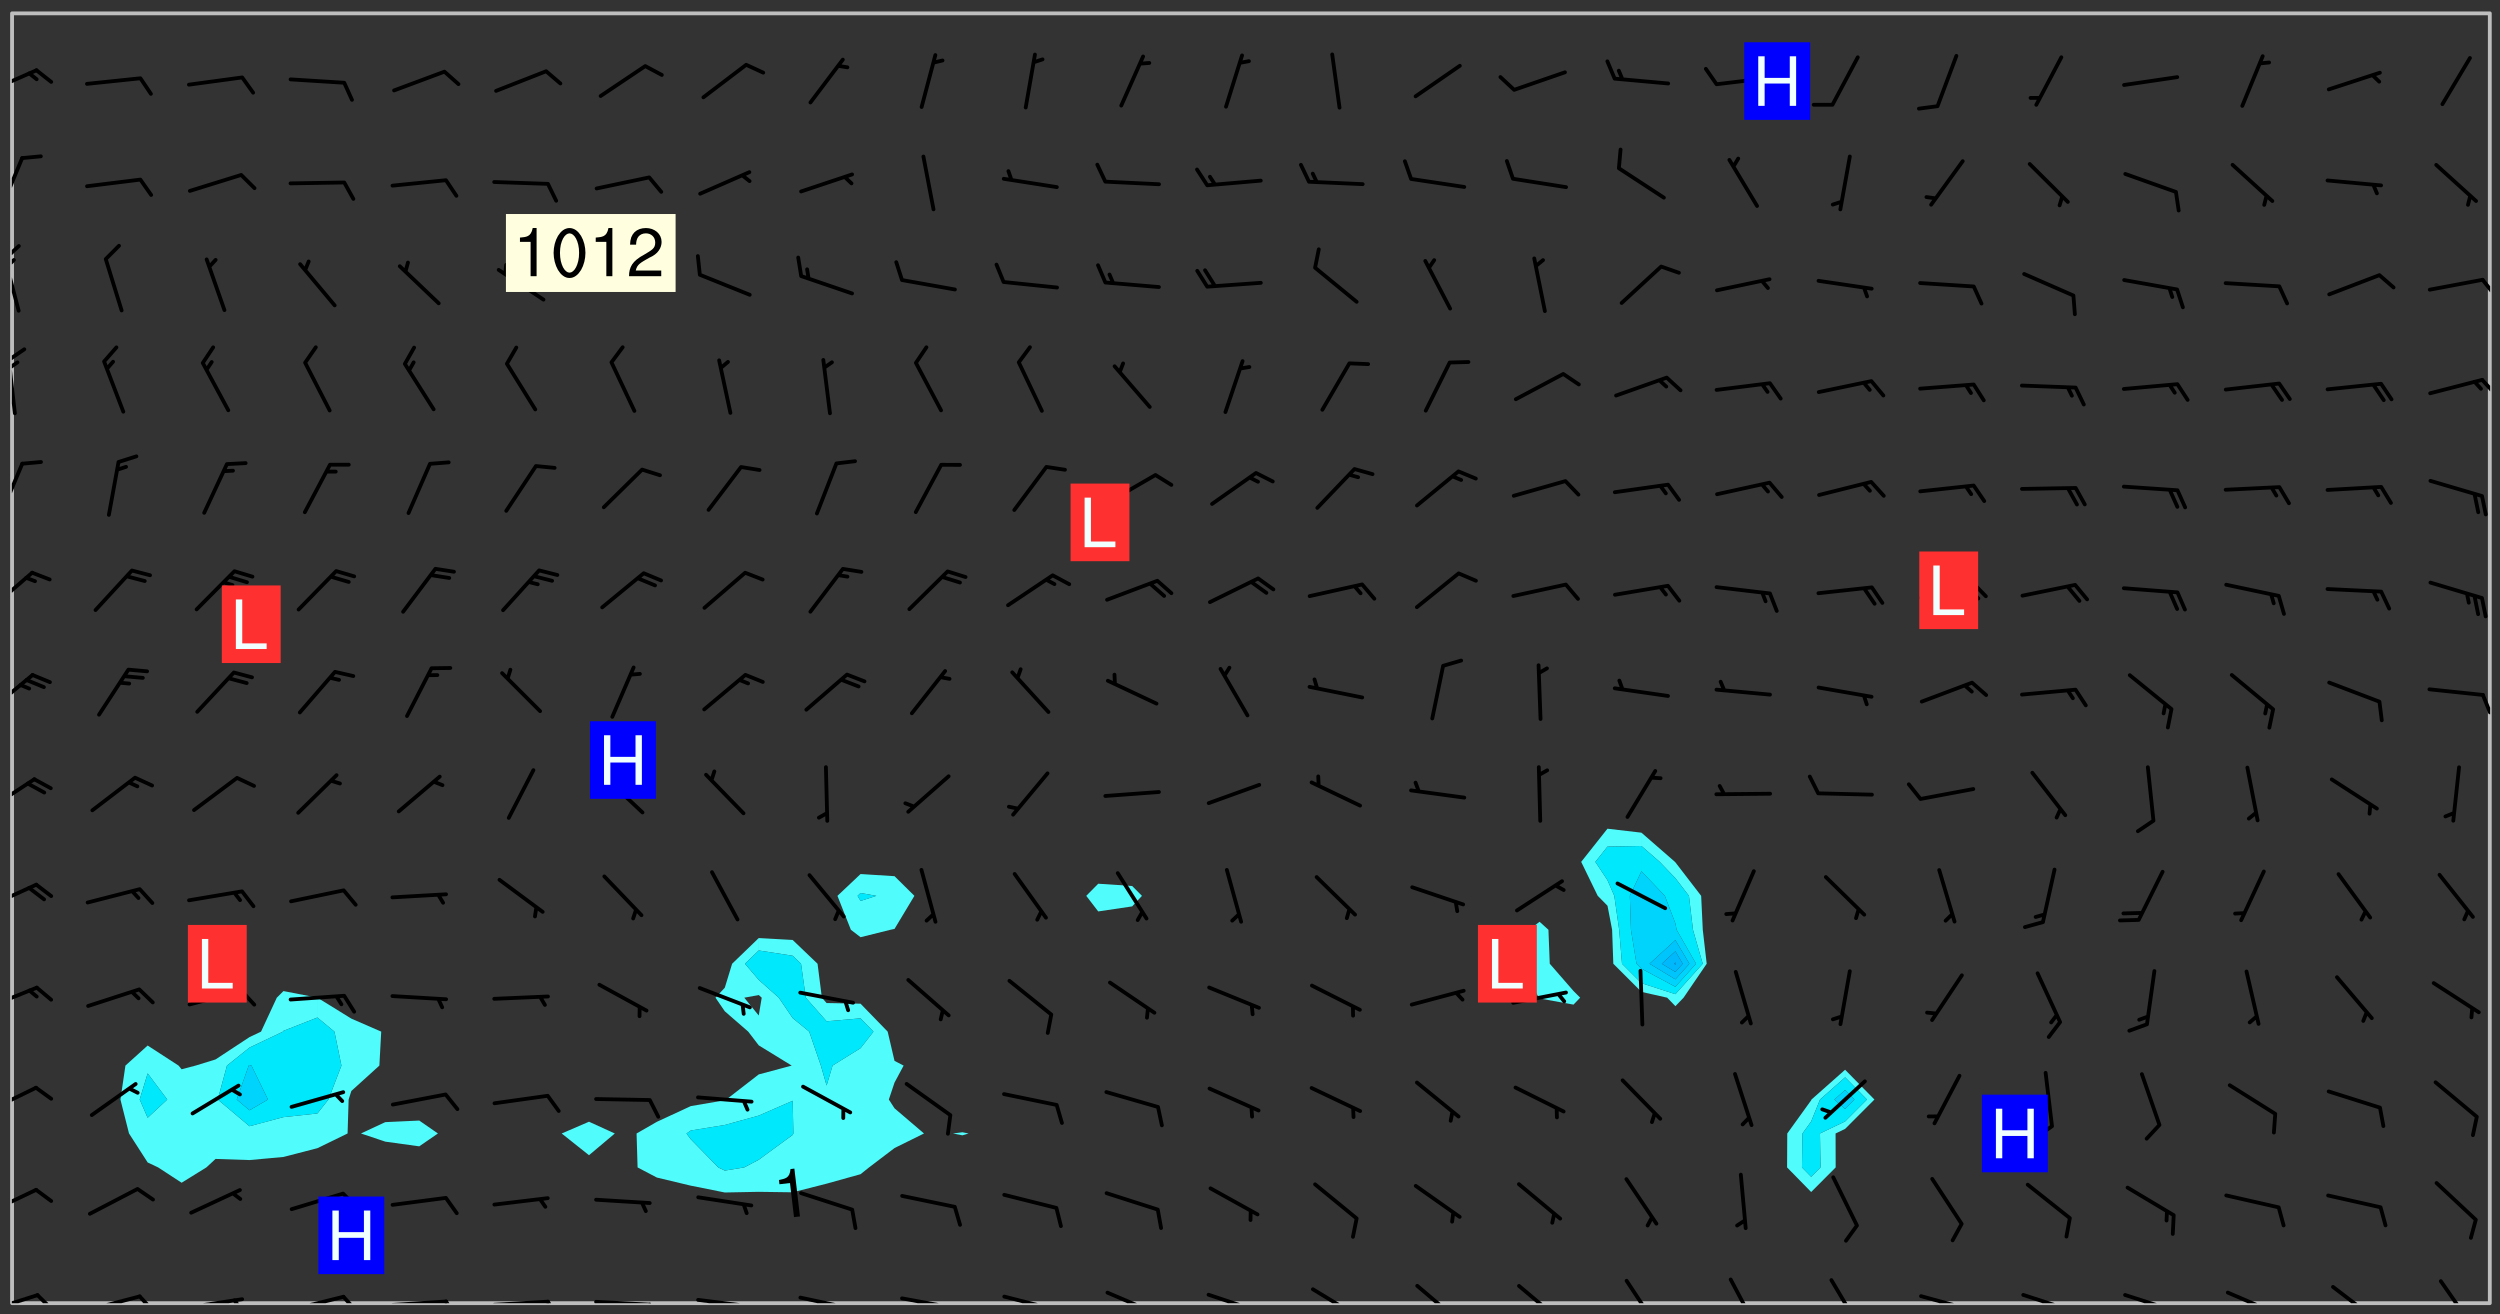 <svg xmlns="http://www.w3.org/2000/svg" role="img" xmlns:xlink="http://www.w3.org/1999/xlink" viewBox="142.45 309.95 326.84 171.84"><rect x="142.45" y="309.95" width="326.84" height="171.84" fill="#333333" stroke="none"/><defs><clipPath id="a"><path d="M144 311.672h1v168.656h-1zm0 0"/></clipPath><clipPath id="b"><path d="M144 311.672h324v168.656H144zm0 0"/></clipPath><clipPath id="c"><path d="M467 311.672h1v168.656h-1zm0 0"/></clipPath><clipPath id="d"><path d="M144 479h4v1.328h-4zm0 0"/></clipPath><clipPath id="e"><path d="M147 479h3v1.328h-3zm0 0"/></clipPath><clipPath id="f"><path d="M153 479h8v1.328h-8zm0 0"/></clipPath><clipPath id="g"><path d="M160 479h3v1.328h-3zm0 0"/></clipPath><clipPath id="h"><path d="M166 479h9v1.328h-9zm0 0"/></clipPath><clipPath id="i"><path d="M172 479h3v1.328h-3zm0 0"/></clipPath><clipPath id="j"><path d="M180 479h8v1.328h-8zm0 0"/></clipPath><clipPath id="k"><path d="M187 479h3v1.328h-3zm0 0"/></clipPath><clipPath id="l"><path d="M193 479h9v1.328h-9zm0 0"/></clipPath><clipPath id="m"><path d="M200 479h3v1.328h-3zm0 0"/></clipPath><clipPath id="n"><path d="M206 479h9v1.328h-9zm0 0"/></clipPath><clipPath id="o"><path d="M213 479h3v1.328h-3zm0 0"/></clipPath><clipPath id="p"><path d="M220 479h8v1.328h-8zm0 0"/></clipPath><clipPath id="q"><path d="M227 480h2v.328h-2zm0 0"/></clipPath><clipPath id="r"><path d="M233 479h8v1.328h-8zm0 0"/></clipPath><clipPath id="s"><path d="M240 480h2v.328h-2zm0 0"/></clipPath><clipPath id="t"><path d="M246 479h9v1.328h-9zm0 0"/></clipPath><clipPath id="u"><path d="M253 480h2v.328h-2zm0 0"/></clipPath><clipPath id="v"><path d="M260 479h8v1.328h-8zm0 0"/></clipPath><clipPath id="w"><path d="M267 480h2v.328h-2zm0 0"/></clipPath><clipPath id="x"><path d="M273 479h8v1.328h-8zm0 0"/></clipPath><clipPath id="y"><path d="M280 480h2v.328h-2zm0 0"/></clipPath><clipPath id="z"><path d="M286 478h8v2.328h-8zm0 0"/></clipPath><clipPath id="A"><path d="M300 478h8v2.328h-8zm0 0"/></clipPath><clipPath id="B"><path d="M313 478h8v2.328h-8zm0 0"/></clipPath><clipPath id="C"><path d="M327 477h7v3.328h-7zm0 0"/></clipPath><clipPath id="D"><path d="M340 477h7v3.328h-7zm0 0"/></clipPath><clipPath id="E"><path d="M354 477h6v3.328h-6zm0 0"/></clipPath><clipPath id="F"><path d="M368 476h5v4.328h-5zm0 0"/></clipPath><clipPath id="G"><path d="M381 477h5v3.328h-5zm0 0"/></clipPath><clipPath id="H"><path d="M393 479h8v1.328h-8zm0 0"/></clipPath><clipPath id="I"><path d="M406 478h8v2.328h-8zm0 0"/></clipPath><clipPath id="J"><path d="M412 480h2v.328h-2zm0 0"/></clipPath><clipPath id="K"><path d="M420 479h8v1.328h-8zm0 0"/></clipPath><clipPath id="L"><path d="M425 480h2v.328h-2zm0 0"/></clipPath><clipPath id="M"><path d="M433 478h8v2.328h-8zm0 0"/></clipPath><clipPath id="N"><path d="M447 477h7v3.328h-7zm0 0"/></clipPath><clipPath id="O"><path d="M461 477h5v3.328h-5zm0 0"/></clipPath><clipPath id="P"><path d="M144 465h4v4h-4zm0 0"/></clipPath><clipPath id="Q"><path d="M144 451h4v5h-4zm0 0"/></clipPath><clipPath id="R"><path d="M144 438h4v4h-4zm0 0"/></clipPath><clipPath id="S"><path d="M144 425h4v4h-4zm0 0"/></clipPath><clipPath id="T"><path d="M144 411h4v5h-4zm0 0"/></clipPath><clipPath id="U"><path d="M144 397h3v6h-3zm0 0"/></clipPath><clipPath id="V"><path d="M466 400h2v4h-2zm0 0"/></clipPath><clipPath id="W"><path d="M144 384h3v6h-3zm0 0"/></clipPath><clipPath id="X"><path d="M144 370h2v8h-2zm0 0"/></clipPath><clipPath id="Y"><path d="M144 356h1v9h-1zm0 0"/></clipPath><clipPath id="Z"><path d="M144 355h2v3h-2zm0 0"/></clipPath><clipPath id="aa"><path d="M144 357h1v2h-1zm0 0"/></clipPath><clipPath id="ab"><path d="M466 359h2v3h-2zm0 0"/></clipPath><clipPath id="ac"><path d="M144 343h2v8h-2zm0 0"/></clipPath><clipPath id="ad"><path d="M144 341h2v4h-2zm0 0"/></clipPath><clipPath id="ae"><path d="M144 343h1v3h-1zm0 0"/></clipPath><clipPath id="af"><path d="M466 346h2v3h-2zm0 0"/></clipPath><clipPath id="ag"><path d="M144 330h2v8h-2zm0 0"/></clipPath><clipPath id="ah"><path d="M144 318h4v5h-4zm0 0"/></clipPath><g id="ai" clip-path="url(#clip1)"><path fill="#fff" fill-opacity="0" fill-rule="evenodd" d="M0 0h1000v1000H0zm0 0"/><path fill="#d3d3d3" fill-opacity="0" fill-rule="evenodd" d="M162.152 355.867l-.234.293.059.234.117.172.176.234.293.348.113.059.117-.172.059-.234.176-.176.465-.176h.699l.234.293.289.816.059.176.176.23.352.234.699.699.172.176.234.348.234.41.289.582.41.465.23.234.234.176.117.23.176.293.172 1.164v.234l.059.289.059.117.117.117.348.41.117.172.176.176.176.234.117.172.172.352.059.234.234.406.234-.059-.176.176-.059.93h-.582l-.234-.113-.348.113-.117.117-.059.293-.059.176-.117.172-.465.293-.059.234-.059.113v.645l.059.172v.41l.059.059v.406l.059.406.117.176.059.059.23.641-.059.293v.699l-.059.582v.234l-.059.23-.055.352v1.922l.055.117h.426l-.367.117-.023.352.891 1.168 1.742.539 1.34.359v.539l.09.809.535.715 1.52.27.891-.086.09 1.164.535.18 1.16-.18 2.055-.984 1.16-.363 1.879-.176 1.695-.18-.18.719-1.516.086-1.25.09-.805.27-1.074.809.27.719.535.898-.18.625-.266.809.266 1.078.625.898.805.18 1.25-.18-.266.723.098.504.055.293v.172l.059.293v.406l.176.117.352.117h.406l.293-.176.113-.117.059-.117.117-.23.059-.176.352-.465.23-.176.176-.059.176.059.059.176.117.988.055.469.059.172.117.234.176.059.816.059h.289l.117.234.059.406.059.352v1.105l.117.293.117.348.289.699.176.352.582.754.352.176.172.059.469.234.641.465.348.234.293.176.293.055.23.062.816.348.293.176.113.172.352.352.117.176.523.641v.289l.059.352v.348l.059.352.059.289.117.059.172.059h.176l.582.234.176.117.176.289.176.234.113.234.293.23.117.117v.41l.059.055.289.234.234.117.059.117.117.172.059.117.23.234.059.176.234.059.117.059-.117.113-.059.117v.117l-.117.293-.117.289v.582l.176.117.117.059.059.117.117.117.113.059.176.348.059.352.059.406v.176l-.059.176-.117.699v.172l.117.176.293.293h.406l.176.117.117.172.117.293v.234h-.527l-.23-.234h-.234l-.176.059-.059.699.059.348.117.176.176.41.117.23.289.469.176.055h.523l.234.059.758.641.059.293v.234l.059.059.23.348v.352l-.117.172v.293l.293.289.293.176.172.059.293.176.293.117.582.406.289.234.293.176.219.16.016.012.23.176.641.523.176.234.117.176.176.176.113.172v.641l.117.176.469.117.582.117.234.059.23.113.293.117.113.059.586.352.289.172.176.062.176.055.176.059.699.352.289.176.234.055.289.176.234.117.641.406.293.117.172.059.234.059.41.059.23.059.234.117.059.172-.41.176.469.059.059.293.113.234.176.055.234.059.176.059.406.117.641.234.117.172.059.234v.176l-.059.117-.059.406.234.234.117.059.348.117.641.23.176.117.289.117.176.176.234.465.582 1.105.176.176.348.176.176.117.352.117 1.047.523.234.059.465.113.293.059.465.176.758.582.234.234.348.465.176.176.289.234.816.699.293.176.289.289.293.176.293.289.695.641.176.176.293.234.289.234.469.289.641.582.348.234.234.293.348.348.352.465.934.992.348.406.117.176.234.059.113.117.645.176.23.113.234.059.293.176.23.117.934.699.406.406.234.176.406.176.234.117.816.348.348.234.234.117.293.289.23.117.758.352.352.172.23.059.293.117.234.059.871.176h.816l.469.23.172.059.875.699.465.117.293.059.176.059.23.059.469.059.348.059.352.059.406.059h.293l.172.059v.23l.176.176h.293l.348.059.352.059.699.117h.641l.465-.234.293-.176.172-.117.41-.172.289-.176.934-.465.469-.293.523-.293.465-.172.465-.176 1.051-.465.289-.117.41-.117.289-.117.527-.176 1.516-.699.582-.348.289-.059.293-.059.348-.117.875-.23.352-.117h.113l.234-.059.875-.234.234-.059h.812l.352-.059.816-.117.172-.059.352-.055.293-.059.23-.059.816-.176.176-.059h.348l.234-.059.465-.117.758-.172.234-.059h.348l.41-.117.289-.059 1.285-.059h.289l.41-.059.23-.059h.176l.875-.117h.406l.41-.117h.348l.352-.113.871-.059h1.75l1.047.289.41.117.289.117.352.117.289.117 1.051.172.289.059h.293l.293.059.172.059.41.059.172.059.117.059h.117l.117.059.352.059h.113l.41.066 1.922.395 1.926.395 1.52.449 1.695.719 2.145.805 1.605-.719 1.43-.805 1.16-1.078 1.25-.449 3.035-.719 1.875-.359 2.145-1.348 2.234-1.254 2.5-1.258 1.695-.449 1.785-.18 1.16-.27.625.539 1.34-.27.715-.988.984-1.344.445-.18.805-.359 1.875-.539 1.785-.449 1.25-.27 1.16-.09 1.699-.09 1.961-.27 1.25-.09h.539l.625-.09h.891l2.145-.18 2.41-.18 2.59-.09 1.695.18 1.609.09 1.43.359 1.16.719 1.875.988 1.16 1.527.266.715.629.09.355.898.535.539.535 1.527 1.074.359h.535l-.805.535.09 1.707.715 2.695.891.805.895.988.715 1.258 1.785.539 1.52-.18.355 1.344 1.609-.805.98-.539.27.27.316-.215.219-.145.801.449.449-.359h.355l.535-.27.539-.719.535-.27.625-.988 1.16.449.84.371 1.395.617 1.695-.18h1.605l1.785.09.18-1.707.535-1.344.805.27.492.848.402.406-.09.539v.359l.715.449.711-.27h1.43l.359.988.445 1.258.715 1.344 1.25.629 1.695.629.715-.18.18-.539.98-.09.449.359.086 1.258-.266.629-.535.18v.539l.715.984.266.539.984.988.801 1.078-.266.359-.09.898-.625 2.332-.355 2.066-.09 1.793-.18.719-.09.539v1.438l-.98 1.883-.359 1.707-.535.898-.805 1.168-.266.539 2.055 1.254.086.359-.355.539-.09-.18v.809l.09 1.438-.445.715-1.074.094-.266.715.535.898.805.719 1.16.809 1.34.27.445.359-.355.449-1.789-.09-1.25-.449-.715-.719-.625-.09-.176 3.59-.188 1.309h89.359V311.703h-55.27v49.082l.762.125 3.289.543 2.023 2.836v2.754l2.352.332 2.348.332h4.051l-1.379 4.16-2.023.707-2.023.703-.543.344-2.594 1.617-.188.117-2.023-2.078-.73-2.742-2.672-2.078-1.375-3.5-.066-.082-1.957-2.672 2.75-1.418v-49.082H294.422v91.414l.117.031.133.012.074.074.105.047.09.059.086.059.09.059.297.297.059.09.031.117.027.117.016.137-.031.117-.059.09-.059.086-.043.105-.047.102-.027.121v.145l.176.27.148.148.074.086.074.074.043.105.062.09.059.086.043.105.059.09.047.102.043.105.059.086.117.18.074.074.062.086.059.09.043.105.059.09.059.086.062.09.059.09.043.102.117.18.074.074.059.086.074.074.09.059.105.047h.148l.133-.016.133.016.102-.047.074-.074.047-.102-.016-.133v-.148l-.047-.105-.027-.117-.047-.102-.027-.121-.043-.102-.062-.09-.043-.102-.043-.105-.031-.117-.016-.133-.012-.137.086-.059.059-.086.121-.031.043.105.016.133v.117l.059.102.059.09.09.059.148.148.059.09.043.105-.012.102.086.059.105.047.086.059.09.059.074.074-.117.027-.105.047-.086.059-.074.074-.059.09-.062.086-.027.121-.047.102-.043.105-.031.117-.012.133-.016.133v.148l.027.117.047.105.043.102.059.09.074.074.09.059.074.074.09.059.059.09.043.105.047.102.117.031.133.016h.148l.117-.031.105.043.043.105.047.102.027.121L299.5 410l.027.117.031.121.027.117.105.043.102.047.133-.016.148.148.062.086.074.074.07.074.09.062.105.043.102.043.117.031.137.016.117-.031.074-.074.027-.117-.012-.133-.031-.121-.027-.117.043-.105h.117l.09.062.117.027h.148l.133.016h.148l.133.016.133-.016h.148l.133-.016.133-.012.137.012.117-.027.133-.016.191-.059-.059.176-.016.133-.027.121-.016.133-.059.086-.133.016-.105.047-.105.043-.117.031-.117.027-.266.031h-.148l-.133.016-.074.074.059.086.148.148.117.18.074.07.09.062.09.059.086.059.09.059.102.043.105.062.105.043.086.059.105.047.102.043.18.117.059.09-.043.102-.047.105.016.133.223.223.059.09.043.102.031.121.043.102.016.133.031.117.012.137.031.117.148.148.102.043.105.043.117.031.133.016.137.016h.117l.117-.031.09-.059.043-.105.047-.102.043-.105.031-.117.012-.133v-.148l-.012-.133-.016-.133-.031-.117-.043-.105-.047-.105-.043-.102-.043-.105-.016-.133.016-.133.027-.117.031-.117.027-.121.047-.102.09-.059.086-.062.074-.074.09-.059.223-.223.059-.086.074-.074.117-.18.059-.086v-.148l-.074-.074-.102-.047-.105-.043-.102-.043-.059-.09-.047-.105-.027-.117.09-.059.117-.031.102-.043.18-.117.148-.148.012-.133-.012-.105-.09-.059-.133.016h-.148l-.133.016-.133-.016-.121-.031-.086-.059-.074-.074-.059-.09-.062-.086-.117-.18-.059-.086.031-.121.086-.059.121-.031.059-.086v-.121l-.031-.117-.059-.09-.059-.086-.047-.105-.027-.117-.016-.133.059-.09.074-.074.09-.059.117-.18.074-.074.059-.086.148-.148.121-.031.133-.016.133.016.074.074.043.105.016.133-.031.117-.117.031-.133.012-.148.148-.043.105-.047.102-.027.121-.031.117v.148l.031.117.043.105.059.09.074.07.074.074.117.031.121.027.117-.027.133-.016h.117l.09.059.074.074.047.105.059.086.102.047.133.016.105.043.086.059-.012.105-.074.074-.18.117-.059.09-.09.059-.07.074-.074.074-.062.09-.027.117-.016.133.016.133-.016.133v.148l.016.133.027.117.031.121.074.074.09.059.086.059.09.059.117.031v.086l-.102.047-.09.059-.266.031-.117.027h-.148l-.105.043-.102.047-.059.09-.062.234-.012.133-.031.121-.016.133v.293l-.012.133.012.137.016.133.133.016.133.012.121.031.086.059.074.074.047.105.043.102.016.133v.445l-.016.133v.445l.031.266.027.117.016.133.031.117.086.211.031.266v.148l-.031.117-.027.117-.031.121-.027.117-.031.117-.031.121-.012.133-.016.133.09.059.117-.031.102.016.047.105-.031.266v.441l-.043.105-.047.105-.043.102-.043.105-.059.086-.031.121-.043.117-.031.117-.016.133.016.133.059.09.105.047.086.059.059.086-.012.137-.031.117-.043.102v.445l-.016.133v.148l-.031.117-.043.105-.027.117-.047.105-.043.102-.031.121-.027.117-.031.133-.031.117-.027.117-.043.105-.031.117-.031.121-.012.133-.016.133v.297l.027.117v.148l.047.398.027.117.059.09.121.031h.148l.133-.016.059.09v.117l-.059.09-.09.059-.102.043-.105.047-.09.059-.086.059-.137.016-.117-.031-.133-.016-.102.047-.062.086-.012.137-.016.133-.031.117-.027.117-.016.133-.031.121v.297l.016.133.031.117v.148l.012.133v.148l-.027.117-.047.102-.027.121-.031.117-.059.09-.074.074-.102.043-.105.047-.117.027-.121.031-.102-.047.059-.086.105-.047.027-.117.031-.117.027-.121.031-.117v-.148l.016-.133-.031-.117-.043-.105-.105.016-.074.074-.102.043-.09.062-.074.074-.043.102-.016.133-.031.117L304.25 426l-.031.117-.027.117-.031.121-.027.117-.031.117-.043.105-.09.059h-.09l-.117-.031-.031-.086.016-.137-.031-.117v-.148l-.012-.133v-.148l-.062-.234-.027-.121-.043-.102-.047-.105-.059-.086-.059-.09-.043-.105-.062-.086-.148-.148-.07-.074-.105-.047-.105-.043-.102-.043-.297-.297-.09-.074-.086-.059-.105-.043-.09-.062-.086-.059-.105-.043-.09-.059-.086-.062-.074-.07-.105-.047-.086-.059-.105-.043-.09-.062-.102-.043-.105-.043-.086-.059-.105-.047-.105-.043-.102-.047-.09-.059-.102-.043-.105-.043-.09-.062-.117-.027-.133-.016-.133.016H299.75l-.133.016-.117-.031-.09-.059-.074-.074-.09-.059-.102-.047h-.148l-.121-.027-.102-.043-.074-.074-.117-.18-.09-.059-.102-.043-.09-.062-.105-.043-.09-.059-.086-.059-.105-.047-.059-.086-.059-.09-.043-.105-.047-.102-.074-.074-.086-.059-.074-.074-.09-.059-.223-.223-.043-.105-.031-.266.105-.043h.145l.105.043.074.074.09.059.086.059.105.047.09.059.148.148.07.074.148.148.062.086.074.074.086.059.074.074.09.062.09.059.086.059.27.176.102.047.105.043.102.043.047-.074.059-.086.074-.074.07-.074.105.043.074.074.059.09.043.102.047.105.043.105.121.027.117-.027.074-.09.043-.105.059-.09.074-.074.105-.043.117-.027.133.012.09.059.148.148.059.09.043.105.047.102.043.105.043.102.105.047.105.043.133.016.086-.059.059-.09.074-.074.105-.043.117.027.105.047.102.043.105.043.102.047.18.117v.117l-.016.133.016.133.016.137.059.086.102.047.121.027.117.031h.148l.117-.031.059-.09.18-.117.059-.09.074-.074.059-.086.117-.18.18-.117.117.031.09.059.043.074-.016.133v.117l.09.059h.148l.133-.016.133-.012.266-.031.105-.043.117-.031.121-.027.074-.074.07-.074.062-.09-.016-.105-.047-.102-.102-.043-.105-.016-.117.027-.266.031h-.148l-.074-.074-.09-.059-.117-.031-.117-.027-.133-.016h-.148l-.133.016h-.297l-.105-.047-.148-.148-.043-.102-.059-.09.223-.223.086-.059.105-.043.117-.031.133-.016.133.016.137.016.102.043.133-.012.09-.062.102-.043.062-.09-.047-.102-.09-.059-.117-.031-.102-.043-.059-.09-.062-.09v-.117l.016-.133.105-.047.074-.07v-.121l-.09-.059-.031-.117.09-.059.074-.074.043-.105.059-.09.047-.102.016-.133v-.148l-.047-.105-.043-.102-.09-.059-.133-.016-.102-.043-.137-.016-.117-.031h-.445l-.133-.016-.133-.012-.133-.016-.117-.031h-.148l-.133-.016-.133-.012-.266-.031-.121-.043-.086-.059-.074-.074v-.148l.012-.133.105-.047.102-.043.133-.016h.152l.133-.016h.293l.121.031.102.043.09.059.234.062.121-.047.09-.059.102-.043.133-.016.105.043.102.047.133.012.121-.027h.145l.121-.031.117-.027.105-.047.074-.074.086-.059.148-.148.059-.086.047-.105.027-.117.016-.105-.102-.043-.09-.059-.117-.031-.105-.043-.09-.062-.074-.086-.074-.074-.102-.043-.105-.047-.102-.043-.059-.09-.047-.102-.086-.211-.062-.086-.059-.09-.074-.074-.086-.059h-.27l-.117.031-.09.059-.102.043-.133.016-.105-.016-.027-.117-.062-.09-.117-.031-.102-.043-.148-.148-.031-.117-.016-.105.074-.074.18-.117.117-.027.117-.031.137.016.102.043.105.043.102.047.105.043.117.031.133.016.117.027.133.016.105-.016.09-.059-.074-.074-.105-.043-.074-.074-.074-.09-.148-.148-.086-.059-.09-.059-.074-.074-.09-.059-.102-.047-.121-.027-.102-.047-.105-.043-.117-.031-.102-.043-.121-.031h-.148l-.117.031-.105.043-.086.062-.18.117-.086.059-.09.059-.105.047-.086.059-.105.043-.102.043-.105.047-.074.074-.059.09-.059.086-.047.105-.059.086-.074.074-.133-.012-.117-.031h-.117l-.074.074-.09.059-.074.074-.09.059-.086.059-.105.047-.102.043-.137.016-.102-.043-.148-.148-.105-.047h-.086l-.105.047-.102.043-.121.031-.117-.031-.074-.074v-.117l.031-.121.074-.07.059-.09.074-.074.117-.031.105-.043h.293l.133-.016.137-.016.102-.043.09-.059.102-.047.09-.059.133-.012.09.059.133.012.09-.059.086-.059.105-.043.09-.059.086-.062.09-.059.148-.148.059-.086.059-.09.105-.043.133-.016.117.027.121.031.059-.059.059-.09.031-.266.027-.117.105.012.133.016.102-.043.09-.059.059-.09.074-.074.059-.09.047-.102.012-.133-.012-.133-.047-.105-.148-.148-.059-.09-.059-.086-.043-.105v-.445l.016-.133v-.148l.012-.133-.059-.059-.09.059-.102-.043-.18-.117-.086-.059-.062-.09-.059-.09-.074-.074-.086-.059-.121.031-.102.012-.105.047-.086.059-.105.043-.148.148-.09.059-.086.059-.09.062-.105.043-.133.016v-.121l.105-.043.117-.031.074-.07.043-.105v-.148l-.027-.117-.148-.148-.133-.016h-.148l-.117.031-.105.043-.102.043-.09.062-.117.027-.074-.074.012-.133-.043-.102-.043-.105-.09-.059-.117.027-.121.031-.117.031-.102.043-.121.031-.102.043-.105.043-.09.059-.102.016v-.117l.016-.133-.059-.09-.074.043-.148.148-.059.09-.074.074-.047.105-.043.102-.074.074-.059.09-.074.074-.059.086-.074.074-.09.062-.074.07-.074.074-.102.016-.133.016-.105-.043v-.121l.148-.148.043-.102.059-.09.047-.102.043-.105.059-.09.031-.117.043-.102.031-.121.027-.117.047-.105.043-.102.043-.105.074-.07.09-.062.09-.059.102-.043h.297l.266-.031.105-.043-.074-.074-.117-.031-.105-.043-.09-.059-.102-.047-.09-.059-.102-.043-.105-.043-.09-.062-.086-.059-.105-.043-.102-.043-.121-.031-.117-.031-.102-.043L297.5 410.25l-.102-.043-.09-.059-.043-.105-.016-.133.102-.043.133-.016.137.016.133-.016.102-.043.059-.09.016-.105-.09-.059-.074-.074-.102-.043-.09-.059-.148-.148-.043-.105-.016-.133v-.293l-.059-.09-.09-.059-.074-.074-.043-.105-.031-.117-.059-.09-.074-.074-.117-.027-.074-.074-.09-.059-.09-.062-.086-.059-.074-.074-.059-.086-.047-.105-.086-.059-.148-.148-.195-.059-.133.016-.102.043-.074.074-.047.102-.043.105-.059.09-.059.086-.297.297-.09.059h-.086l-.062-.086-.043-.105.031-.117.059-.09.027-.117-.012-.133-.09-.062-.105.047-.117.027-.117.031-.27.176-.102.047-.117.027-.105.047-.09.059-.102.043-.059-.086-.047-.105.016-.133.047-.105.07-.074.074-.07.059-.09v-.148l-.043-.105h-.238l-.102.047-.031.117-.027.117-.031.121-.074.043-.133.016-.074-.047-.043-.102-.043-.105-.047-.102-.043-.105-.121.031-.102.043-.133.016-.117.031-.105.043-.09.059-.102.047-.121.027-.133.016-.102-.043-.059-.09-.047-.105-.043-.102-.043-.105v-.117l.059-.09.086-.059.18-.117.102-.047.105-.043.105-.059.102-.043.09-.062.102-.043.105-.059.102-.047.09-.059.105-.043.102-.043.09-.062.102-.043.137-.016.117.031.102.043.121.031.102.043.105.047.102.043.105.043.102.047.105.043.102.043.105.047.086.059.105.043.117.031.105.043.102.047.09.059.105.043.102.043.105.047.117.027.102.047.121.027h.148l.086-.059.016-.102.059-.09-.027-.117-.074-.074-.117-.18-.074-.074-.09-.074-.18-.117-.086-.059-.105-.043-.102-.047-.27-.176-.059-.09-.074-.074-.059-.09-.043-.102-.031-.117-.016-.137v-.562l-.012-.133-.016-.133-.031-.117-.016-.133-.012-.133-.031-.121-.223-.223-.059-.086-.016-.105.031-.117.133-.016v-91.414H172.992v1.453l-.059.234-.352 1.051-.172.523-.117.348-.176.41-.117.172-.234.293-.23.059h-.352l-.117.059-.23.406v.293l.117.176.23.23.117.234.641.758.293.465.176.234.23.352.234.348.641.816.176.465.172.41.117.695.176.469.117 1.398.059.465v.875l.117 1.047v4.781l-.059.465-.352 1.281-.176.523-.113.41-.352.93L172.934 336l-.234.582-.117.176-.172.348-.176.406-.352.816-.059.293-.113.293-.117.289-.059.176-.117.875-.059.406-.059.117-.059.176-.059.172-.23.527-.117.172v.234l-.117.234-.059.172-.176.586v.289l-.059.176v.293l-.059.113-.059.527v.172l-.055.234v2.621l-.176.816-.117.176-.176.234-.117.172-.113.234-.586.934-.23.289-.293.465-.176.234-.289.352-.352.699-.113.23-.176.41-.176.23-.406.527-.816.699-.293.172-.289.234-.176.117-.176.176-.523.406-.527.176-.172.176-.234.055-.641.176h-.758m12.211 31.023l-1.074.449.359.895 1.25-.715.445-.539-.98-.09"/><path fill="#d3d3d3" fill-opacity="0" fill-rule="evenodd" d="M201.508 416.598h-.895l.449.629.98.359.805-.09.445-.988-.176.09-.715-.355-.895.355m154.621 59.07l-.059-.523v-.293l.113-.293.059-.23.469-.469h.113l.117-.113.117-.059h.176l.234-.059h.348l.234.059.117.059.23.172.059.176.117.582v.293l-.117.176-.172.289-.176.176-.527.523-.23.234-.117.059h-.176l-.117-.059-.406-.293-.176-.117-.117-.059-.059-.113-.055-.117m6.641-10.957l-.059-.172v-1.109l.059-.172.176-.059.172-.059h.176l.234-.059.117.059.059.699-.059.172-.117.176-.117.059-.234.523-.113.059h-.234l-.059-.117m9.613-14.391l-.117-.176v-.699l.293-.875.117-.172.176-.352.113-.23.117-.293.352-.758.117-.23.172-.234h.176l.117-.059h.641l.117.059.234.234.172.113.352.293.117.117.113.176v.113l.117.059.117.117v.699l-.059.176v.23l-.059.176-.348 1.051-.117.23-.117.234-.117.059-.23.234-.641.289h-.875l-.41-.117-.641-.465"/><path fill="none" stroke="#bebebe" stroke-linecap="round" stroke-linejoin="round" stroke-miterlimit="10" stroke-width=".5" d="M467.957 311.695H144.027v168.625h323.93v-168.625"/><g clip-path="url(#a)"><path fill="#fff" fill-opacity="0" fill-rule="evenodd" d="M144 475.891v4.438h.004H144V311.672h.004H144v164.219"/></g><g clip-path="url(#b)"><path fill="#fff" fill-opacity="0" fill-rule="evenodd" d="M144.004 480.328V311.672h35.504v127.848l-.867.863-2.062 4.438-1.512.719-4.438 2.918-2.609.805-1.828.48-.395-.48-4.043-2.625-2.906 2.625-.652 4.438 1.121 4.438 2.438 3.793 1.367.645 3.07 2.004 3.238-2.004 1.199-1.109 4.438.148 4.441-.406 4.438-1.148 3.945-1.922.137-4.438.355-1.117 3.664-3.32.242-4.441-3.906-1.699-4.434-2.738-.004-.004-4.438-.859V311.672h17.754V456.445l-4.441.207-3.18 1.484 3.18 1.066 4.441.613 2.441-1.68-2.441-1.691V311.672h22.191v144.926l-3.57 1.539 3.57 2.84 3.375-2.84-3.375-1.539V311.672h22.191v120.914l-3.48 3.359-.957 3.133-1.219 1.305 1.219 1.777 3.062 2.66 1.375 1.793 4.312 2.648-4.312 1.152-4.242 3.285-.195.098-4.441.758-4.438 2.055-2.656 1.527.133 4.438 2.523 1.324 4.438 1.062 4.441.891 4.438-.086 4.438.062 4.438-1.129 4.438-1.238 1.109-.887 3.332-2.531 3.855-1.906-3.855-3.289-.742-1.148.742-2.219 1.191-2.219-1.191-.617-.895-3.824-3.547-3.652-4.438-.086-.617-.699-.566-4.438-3.254-3.109-4.438-.25V311.672h13.312v112.547l-3.023 2.852 1.758 4.438 1.266.973 3.91-.973.531-.113 2.598-4.324-2.598-2.57-4.441-.281V311.672h13.316v146.305l-1.238.16 1.238.242.809-.242-.809-.16V311.672h17.754v113.812l-1.566 1.586 1.566 2.039 4.438-.66 1.281-1.379-1.281-1.285-4.438-.301v-113.812h57.699v118.789l-1.383 1.047-1.098 4.438 2.371 4.438.109.105 4.438.805.871-.91-.871-.871-3.105-3.566-.172-4.438-1.16-1.047V311.672h8.875v106.621l-3.434 4.336 2.16 4.441 1.273 1.293.605 3.145.156 4.438 3.68 3.68 3.363.758 1.074 1.109 1.07-1.109 3.023-4.438-.512-4.438-.211-4.438-3.371-4.383-.055-.059-4.383-3.816-4.441-.52v-106.621h31.07V449.805l-4.398 3.895-.039.098-3.125 4.34-.023 4.438 3.148 3.215 3.203-3.215-.012-4.438 1.246-.598 3.832-3.84-3.832-3.895V311.672h84.324v168.656H144.004"/></g><path fill="#50fcfc" fill-rule="evenodd" d="M159.316 458.137l-1.121-4.438.652-4.438 2.906-2.625v3.645l-1.039 3.418 1.039 2.383 2.566-2.383-2.566-3.418v-3.645l4.043 2.625.395.48 1.828-.48 2.609-.805 4.438-2.918 1.512-.719 2.062-4.438.867-.863 4.438.859v2.598l-4.438 1.742-.059.102-4.383 2.086-2.941 2.355-1.207 4.438 4.148 3.488L179.508 456l4.438-.48 1.438-1.82 1.703-4.438-.914-4.441-2.227-1.844v-2.598l.004.004 4.434 2.738 3.906 1.699-.242 4.441-3.664 3.32-.355 1.117-.137 4.438-3.945 1.922-4.438 1.148-4.441.406-4.438-.148-1.199 1.109-3.238 2.004-3.07-2.004-1.367-.645-2.438-3.793"/><path fill="#00e8fc" fill-rule="evenodd" d="M161.754 456.082l-1.039-2.383 1.039-3.418 2.566 3.418-2.566 2.383m13.312 1.105l-4.148-3.488 1.207-4.438 2.941-2.355v2.273l-.098.082-1.57 4.438 1.668 1.406 2.418-1.406-2.156-4.438-.262-.082v-2.273l4.383-2.086.059-.102 4.438-1.742 2.227 1.844.914 4.441-1.703 4.438-1.438 1.82-4.438.48-4.441 1.188"/><path fill="#00d4fc" fill-rule="evenodd" d="M175.066 455.105l-1.668-1.406 1.57-4.438.098-.082.262.082 2.156 4.438-2.418 1.406"/><path fill="#50fcfc" fill-rule="evenodd" d="M192.82 459.203l-3.18-1.066 3.18-1.484 4.441-.207 2.441 1.691-2.441 1.68-4.441-.613m26.633 1.773l-3.57-2.84 3.57-1.539 3.375 1.539-3.375 2.84m6.352 1.598l-.133-4.438 2.656-1.527 4.438-2.055 4.441-.758.195-.098 4.242-3.285 4.312-1.152-4.312-2.648-1.375-1.793-3.062-2.66-1.219-1.777 1.219-1.305.957-3.133 3.48-3.359v1.625l-1.801 1.734 1.801 2.113v1.977l-1.891.348 1.891 2.328.391-2.328-.391-.348v-1.977l2.621 2.324 1.816 2.672v10.805l-4.438 1.938-4.438 1.227-4.441.719-.566.395.566.758 3.594 3.68.848.41 2.531-.41 1.906-1.004 4.438-3.25.094-.184-.094-4.277V443.055l2.16 1.766 1.527 4.441.75 2.605.777-2.605 3.66-2.277 1.688-2.164-1.688-1.738-4.438.387-2.723-3.086-.621-4.438-1.094-1.047-4.438-.688v-1.625l4.438.25 3.254 3.109.566 4.438.617.699 4.438.086 3.547 3.652.895 3.824 1.191.617-1.191 2.219-.742 2.219.742 1.148 3.855 3.289-3.855 1.906-3.332 2.531-1.109.887-4.438 1.238-4.438 1.129-4.438-.062-4.438.086-4.441-.891-4.438-1.062-2.523-1.324"/><path fill="#00e8fc" fill-rule="evenodd" d="M232.766 458.895l-.566-.758.566-.395 4.441-.719 4.438-1.227 4.438-1.938.094 4.277-.094.184-4.438 3.25-1.906 1.004-2.531.41-.848-.41-3.594-3.68"/><path fill="#fff" fill-opacity="0" fill-rule="evenodd" d="M241.645 440.035l-1.891.348 1.891 2.328.391-2.328-.391-.348"/><path fill="#00e8fc" fill-rule="evenodd" d="M241.645 438.059l-1.801-2.113 1.801-1.734 4.438.688 1.094 1.047.621 4.438 2.723 3.086 4.438-.387 1.688 1.738-1.688 2.164-3.66 2.277-.777 2.605-.75-2.605-1.527-4.441-2.16-1.766-1.816-2.672-2.621-2.324"/><path fill="#50fcfc" fill-rule="evenodd" d="M253.691 431.508l-1.758-4.438 3.023-2.852v2.48l-.391.371.391.668 2.059-.668-2.059-.371v-2.48l4.441.281 2.598 2.57-2.598 4.324-.531.113-3.91.973-1.266-.973"/><path fill="#00e8fc" fill-rule="evenodd" d="M254.957 427.738l-.391-.668.391-.371 2.059.371-2.059.668"/><path fill="#50fcfc" fill-rule="evenodd" d="M268.273 458.379l-1.238-.242 1.238-.16.809.16-.809.242m17.754-29.27l-1.566-2.039 1.566-1.586 4.438.301 1.281 1.285-1.281 1.379-4.438.66m57.59 11.273l-2.371-4.438 1.098-4.438 1.383-1.047 1.16 1.047.172 4.438 3.105 3.566.871.871-.871.91-4.438-.805-.109-.105m7.711-13.312l-2.16-4.441 3.434-4.336 4.441.52v1.738l-4.441.082-1.582 1.996 1.582 2.391.895 2.051.637 4.438.371 4.438 2.539 2.539 4.438 1.441 3.574-3.98-1.273-4.438-.527-4.438-1.773-2.309-2.051-2.133-2.387-2.078v-1.738l4.383 3.816.055.059 3.371 4.383.211 4.438.512 4.438-3.023 4.438-1.07 1.109-1.074-1.109-3.363-.758-3.68-3.68-.156-4.438-.605-3.145-1.273-1.293"/><path fill="#00e8fc" fill-rule="evenodd" d="M352.602 425.02l-1.582-2.391 1.582-1.996 4.441-.082v3.301l-1.516 3.219.148 4.438.727 4.438.641.637 4.438 2.375 2.703-3.012-2.539-4.438-.164-.844-1.375-3.594-3.062-3.219v-3.301l2.387 2.078 2.051 2.133 1.773 2.309.527 4.438 1.273 4.438-3.574 3.98-4.438-1.441-2.539-2.539-.371-4.438-.637-4.438-.895-2.051"/><path fill="#00d4fc" fill-rule="evenodd" d="M355.676 431.508l-.148-4.438 1.516-3.219 3.062 3.219 1.375 3.594v2.191l-3.375 3.09 3.375 2.043 1.836-2.043-1.836-3.09v-2.191l.164.844 2.539 4.438-2.703 3.012-4.438-2.375-.641-.637-.727-4.438"/><path fill="#00c4fc" fill-rule="evenodd" d="M361.48 437.988l-3.375-2.043 3.375-3.09v1.465l-1.777 1.625 1.777 1.074.965-1.074-.965-1.625v-1.465l1.836 3.09-1.836 2.043"/><path fill="#00b8fc" fill-rule="evenodd" d="M361.48 437.02l-1.777-1.074 1.777-1.625v1.465l-.176.16.176.105.094-.105-.094-.16v-1.465l.965 1.625-.965 1.074"/><path fill="#00a8fc" fill-rule="evenodd" d="M361.48 436.051l-.176-.105.176-.16.094.16-.094.105"/><path fill="#50fcfc" fill-rule="evenodd" d="M379.234 465.789l-3.148-3.215.023-4.438 3.125-4.34.039-.098 4.398-3.895v.992l-3.277 2.902-1.16 2.867-1.133 1.57-.07 4.438 1.203 1.23 1.223-1.23-.07-4.438 3.285-1.574 2.855-2.863-2.855-2.902v-.992l3.832 3.895-3.832 3.84-1.246.598.012 4.438-3.203 3.215"/><path fill="#00e8fc" fill-rule="evenodd" d="M379.234 463.805l-1.203-1.23.07-4.438 1.133-1.57 1.16-2.867 3.277-2.902v1.652l-1.41 1.25 1.41 1.23 1.227-1.23-1.227-1.25v-1.652l2.855 2.902-2.855 2.863-3.285 1.574.07 4.438-1.223 1.23"/><path fill="#00d4fc" fill-rule="evenodd" d="M383.672 454.93l-1.41-1.23 1.41-1.25 1.227 1.25-1.227 1.23"/><g clip-path="url(#c)"><path fill="#fff" fill-opacity="0" fill-rule="evenodd" d="M467.996 480.328H468V311.672h-.004H468v168.656h-.004"/></g><path fill="#fff" fill-opacity="0" fill-rule="evenodd" d="M243.27 471.27l5.801-.684-1.164-9.895-5.801.684 1.164 9.895"/><path fill-rule="evenodd" d="M245.793 462.789l.508-.062.734 6.254-.781.09-.523-4.457-1.379.16-.066-.551.547-.129.246-.082.219-.117.184-.164.148-.23.105-.309.059-.402"/><g clip-path="url(#d)"><path fill="none" stroke="#000" stroke-linecap="round" stroke-linejoin="round" stroke-miterlimit="10" stroke-width=".5" d="M147.352 479.27l-6.703 2.117"/></g><g clip-path="url(#e)"><path fill="none" stroke="#000" stroke-linecap="round" stroke-linejoin="round" stroke-miterlimit="10" stroke-width=".5" d="M147.352 479.27l1.75 1.719"/></g><g clip-path="url(#f)"><path fill="none" stroke="#000" stroke-linecap="round" stroke-linejoin="round" stroke-miterlimit="10" stroke-width=".5" d="M160.715 479.438l-6.797 1.781"/></g><g clip-path="url(#g)"><path fill="none" stroke="#000" stroke-linecap="round" stroke-linejoin="round" stroke-miterlimit="10" stroke-width=".5" d="M160.715 479.438l1.664 1.805"/></g><g clip-path="url(#h)"><path fill="none" stroke="#000" stroke-linecap="round" stroke-linejoin="round" stroke-miterlimit="10" stroke-width=".5" d="M174.105 479.805l-6.949 1.047"/></g><g clip-path="url(#i)"><path fill="none" stroke="#000" stroke-linecap="round" stroke-linejoin="round" stroke-miterlimit="10" stroke-width=".5" d="M173.094 479.957l.73.984"/></g><g clip-path="url(#j)"><path fill="none" stroke="#000" stroke-linecap="round" stroke-linejoin="round" stroke-miterlimit="10" stroke-width=".5" d="M187.355 479.484l-6.82 1.688"/></g><g clip-path="url(#k)"><path fill="none" stroke="#000" stroke-linecap="round" stroke-linejoin="round" stroke-miterlimit="10" stroke-width=".5" d="M187.355 479.484l1.637 1.828"/></g><g clip-path="url(#l)"><path fill="none" stroke="#000" stroke-linecap="round" stroke-linejoin="round" stroke-miterlimit="10" stroke-width=".5" d="M200.766 480.102l-7.012.453"/></g><g clip-path="url(#m)"><path fill="none" stroke="#000" stroke-linecap="round" stroke-linejoin="round" stroke-miterlimit="10" stroke-width=".5" d="M200.766 480.102l1.289 2.09"/></g><g clip-path="url(#n)"><path fill="none" stroke="#000" stroke-linecap="round" stroke-linejoin="round" stroke-miterlimit="10" stroke-width=".5" d="M214.082 480.125l-7.016.406"/></g><g clip-path="url(#o)"><path fill="none" stroke="#000" stroke-linecap="round" stroke-linejoin="round" stroke-miterlimit="10" stroke-width=".5" d="M214.082 480.125l1.277 2.098"/></g><g clip-path="url(#p)"><path fill="none" stroke="#000" stroke-linecap="round" stroke-linejoin="round" stroke-miterlimit="10" stroke-width=".5" d="M227.398 480.512l-7.016-.367"/></g><g clip-path="url(#q)"><path fill="none" stroke="#000" stroke-linecap="round" stroke-linejoin="round" stroke-miterlimit="10" stroke-width=".5" d="M227.398 480.512l1.039 2.227"/></g><g clip-path="url(#r)"><path fill="none" stroke="#000" stroke-linecap="round" stroke-linejoin="round" stroke-miterlimit="10" stroke-width=".5" d="M240.691 480.766l-6.973-.875"/></g><g clip-path="url(#s)"><path fill="none" stroke="#000" stroke-linecap="round" stroke-linejoin="round" stroke-miterlimit="10" stroke-width=".5" d="M240.691 480.766l.875 2.293"/></g><g clip-path="url(#t)"><path fill="none" stroke="#000" stroke-linecap="round" stroke-linejoin="round" stroke-miterlimit="10" stroke-width=".5" d="M253.957 481.062l-6.871-1.469"/></g><g clip-path="url(#u)"><path fill="none" stroke="#000" stroke-linecap="round" stroke-linejoin="round" stroke-miterlimit="10" stroke-width=".5" d="M253.957 481.062l.676 2.359"/></g><g clip-path="url(#v)"><path fill="none" stroke="#000" stroke-linecap="round" stroke-linejoin="round" stroke-miterlimit="10" stroke-width=".5" d="M267.293 480.965l-6.914-1.273"/></g><g clip-path="url(#w)"><path fill="none" stroke="#000" stroke-linecap="round" stroke-linejoin="round" stroke-miterlimit="10" stroke-width=".5" d="M267.293 480.965l.738 2.34"/></g><g clip-path="url(#x)"><path fill="none" stroke="#000" stroke-linecap="round" stroke-linejoin="round" stroke-miterlimit="10" stroke-width=".5" d="M280.555 481.199l-6.809-1.738"/></g><g clip-path="url(#y)"><path fill="none" stroke="#000" stroke-linecap="round" stroke-linejoin="round" stroke-miterlimit="10" stroke-width=".5" d="M280.555 481.199l.582 2.383"/></g><g clip-path="url(#z)"><path fill="none" stroke="#000" stroke-linecap="round" stroke-linejoin="round" stroke-miterlimit="10" stroke-width=".5" d="M293.695 481.711l-6.461-2.766"/></g><g clip-path="url(#A)"><path fill="none" stroke="#000" stroke-linecap="round" stroke-linejoin="round" stroke-miterlimit="10" stroke-width=".5" d="M307.113 481.441l-6.664-2.223"/></g><g clip-path="url(#B)"><path fill="none" stroke="#000" stroke-linecap="round" stroke-linejoin="round" stroke-miterlimit="10" stroke-width=".5" d="M320.098 482.152l-6.004-3.648"/></g><g clip-path="url(#C)"><path fill="none" stroke="#000" stroke-linecap="round" stroke-linejoin="round" stroke-miterlimit="10" stroke-width=".5" d="M333.09 482.602l-5.355-4.547"/></g><g clip-path="url(#D)"><path fill="none" stroke="#000" stroke-linecap="round" stroke-linejoin="round" stroke-miterlimit="10" stroke-width=".5" d="M346.414 482.59l-5.375-4.523"/></g><g clip-path="url(#E)"><path fill="none" stroke="#000" stroke-linecap="round" stroke-linejoin="round" stroke-miterlimit="10" stroke-width=".5" d="M358.977 483.262l-3.871-5.867"/></g><g clip-path="url(#F)"><path fill="none" stroke="#000" stroke-linecap="round" stroke-linejoin="round" stroke-miterlimit="10" stroke-width=".5" d="M372 483.434l-3.289-6.211"/></g><g clip-path="url(#G)"><path fill="none" stroke="#000" stroke-linecap="round" stroke-linejoin="round" stroke-miterlimit="10" stroke-width=".5" d="M385.461 483.352l-3.582-6.047"/></g><g clip-path="url(#H)"><path fill="none" stroke="#000" stroke-linecap="round" stroke-linejoin="round" stroke-miterlimit="10" stroke-width=".5" d="M400.375 481.258l-6.777-1.855"/></g><g clip-path="url(#I)"><path fill="none" stroke="#000" stroke-linecap="round" stroke-linejoin="round" stroke-miterlimit="10" stroke-width=".5" d="M413.645 481.414l-6.684-2.172"/></g><g clip-path="url(#J)"><path fill="none" stroke="#000" stroke-linecap="round" stroke-linejoin="round" stroke-miterlimit="10" stroke-width=".5" d="M412.672 481.098l.211 1.207"/></g><g clip-path="url(#K)"><path fill="none" stroke="#000" stroke-linecap="round" stroke-linejoin="round" stroke-miterlimit="10" stroke-width=".5" d="M426.961 481.406l-6.688-2.156"/></g><g clip-path="url(#L)"><path fill="none" stroke="#000" stroke-linecap="round" stroke-linejoin="round" stroke-miterlimit="10" stroke-width=".5" d="M425.988 481.094l.215 1.207"/></g><g clip-path="url(#M)"><path fill="none" stroke="#000" stroke-linecap="round" stroke-linejoin="round" stroke-miterlimit="10" stroke-width=".5" d="M440.156 481.719l-6.449-2.781"/></g><g clip-path="url(#N)"><path fill="none" stroke="#000" stroke-linecap="round" stroke-linejoin="round" stroke-miterlimit="10" stroke-width=".5" d="M453.039 482.465l-5.582-4.27"/></g><g clip-path="url(#O)"><path fill="none" stroke="#000" stroke-linecap="round" stroke-linejoin="round" stroke-miterlimit="10" stroke-width=".5" d="M465.57 483.211l-4.016-5.766"/></g><g clip-path="url(#P)"><path fill="none" stroke="#000" stroke-linecap="round" stroke-linejoin="round" stroke-miterlimit="10" stroke-width=".5" d="M147.172 465.504l-6.344 3.02"/></g><path fill="none" stroke="#000" stroke-linecap="round" stroke-linejoin="round" stroke-miterlimit="10" stroke-width=".5" d="M147.172 465.504l1.973 1.461m11.285-1.574l-6.23 3.246m6.23-3.246l2.023 1.387m11.363-1.246l-6.371 2.965m5.441-2.535l.98.738m13.441-.703l-6.727 2.035m6.727-2.035l1.73 1.742m11.707-1.18l-6.969.91m6.969-.91l1.422 2m11.895-1.965l-6.977.84m5.961-.715l.703 1.004m13.648-.492l-7.016-.434m5.992.371l.512 1.117m13.793-.738l-6.945-1.066m5.934.914l.402 1.156m13.793-.457l-6.688-2.16m6.688 2.16l.43 2.414m12.984-2.781l-6.883-1.426m6.883 1.426l.688 2.355m12.594-2.215l-6.816-1.707m6.816 1.707l.594 2.379m12.66-2.16l-6.691-2.145m6.691 2.145l.434 2.414m12.609-1.781l-6.148-3.41m5.254 2.914l-.023 1.227m13.875-.207l-5.434-4.457m5.434 4.457l-.484 2.406m13.953-2.609l-5.742-4.051m4.91 3.461l-.156 1.215m14.129-.398l-5.395-4.504m4.613 3.848l-.254 1.199m13.617.117l-3.926-5.824m3.355 4.977l-.578 1.086m12.82.348l-.637-6.996m.543 5.98l-1.027.672m15.668 0l-3.102-6.309m3.102 6.309l-1.438 1.988m15.125-2.203l-3.848-5.879m3.848 5.879l-1.18 2.152m15.324-2.906l-5.504-4.371m5.504 4.371l-.445 2.414m14.023-2.797l-6.031-3.605m6.031 3.605l-.121 2.449m-.758-2.973l-.059 1.223m14.664-1.723l-6.855-1.559m6.855 1.559L441 470.16m12.676-2.375l-6.855-1.543m6.855 1.543l.648 2.367m11.801-.738l-5.129-4.801m5.129 4.801l-.641 2.371"/><g clip-path="url(#Q)"><path fill="none" stroke="#000" stroke-linecap="round" stroke-linejoin="round" stroke-miterlimit="10" stroke-width=".5" d="M147.156 452.156l-6.312 3.082"/></g><path fill="none" stroke="#000" stroke-linecap="round" stroke-linejoin="round" stroke-miterlimit="10" stroke-width=".5" d="M147.156 452.156l1.988 1.441m11.039-1.93l-5.734 4.062m4.898-3.473l1.098.555m13.191-.934l-6.012 3.641m5.137-3.113l1.055.629m13.508-.297l-6.758 1.922m5.773-1.641l.852.883m13.52-.863l-6.902 1.32m6.902-1.32l1.539 1.914m11.805-1.742l-6.957.977m6.957-.977l1.441 1.984m11.906-1.43l-7.023-.133m7.023.133l1.109 2.188m12.195-1.977l-7.004-.559m5.984.477l.488 1.129m13.43.359l-6.168-3.367m5.27 2.875l-.012 1.227m14-.379l-5.719-4.082m5.719 4.082l-.32 2.434m14.219-3.766l-6.883-1.418m6.883 1.418l.688 2.355m12.559-2.09l-6.75-1.949m6.75 1.949l.508 2.402m12.641-1.941l-6.414-2.867m5.48 2.449l.086 1.223m14.129-.73l-6.348-3.016m5.426 2.574l.055 1.227m13.73-.07l-5.441-4.445m4.648 3.797l-.238 1.203m14.77-1.215l-6.293-3.129m5.379 2.676l.035 1.227m13.508.176l-4.918-5.023m4.203 4.293l-.371 1.168m13.023.395l-2.164-6.688m1.848 5.715l-.852.879m10.82-.867l5.164-4.766m-4.414 4.07l-1.156-.406m14.668 1.828l3.27-6.219m-2.793 5.312l-1.227.008m16.117 1.277l-.836-6.977m.836 6.977l-2.016 1.402m16.062-1.57l-2.297-6.641m2.297 6.641l-1.672 1.797m16.812-3.246l-5.949-3.742m5.949 3.742l-.18 2.445m13.871-3.258l-6.703-2.117m6.703 2.117l.445 2.41m12.215-1.215l-5.391-4.508m5.391 4.508l-.508 2.402"/><g clip-path="url(#R)"><path fill="none" stroke="#000" stroke-linecap="round" stroke-linejoin="round" stroke-miterlimit="10" stroke-width=".5" d="M147.258 439.07l-6.516 2.629"/></g><path fill="none" stroke="#000" stroke-linecap="round" stroke-linejoin="round" stroke-miterlimit="10" stroke-width=".5" d="M147.258 439.07l1.879 1.578m-2.828-1.195l.941.785m13.406-.938l-6.684 2.168m6.684-2.168l1.766 1.703m-2.738-1.391l.883.855m13.461-.977l-6.797 1.781m6.797-1.781l1.664 1.805m-2.652-1.543l.832.902m13.578-.52l-7.008.492m7.008-.492l1.301 2.082m-2.32-2.008l.652 1.039m13.688-.656l-7.016-.418m5.992.355l.512 1.117m13.828-1.418l-7.02.305m5.996-.262l.625 1.059m13.285.742l-6.164-3.379m5.266 2.887l-.016 1.227m14.426-1.16l-6.559-2.527m5.605 2.16l.145 1.215m14.297-1.453l-6.902-1.316m5.898 1.125l.363 1.172m13.145.676l-5.285-4.633m4.52 3.957l-.281 1.195m14.457-.633l-5.473-4.406m5.473 4.406l-.461 2.41m13.945-2.641l-5.812-3.945m4.969 3.371l-.133 1.223m14.641-1.293l-6.508-2.656m5.559 2.27l.125 1.223m14.02-.578l-6.27-3.168m5.359 2.707l.023 1.227m14.461-3.258l-6.789 1.812m5.801-1.547l.836.898m13.523-.93l-6.898 1.344m5.895-1.148l.773.953m10.219 3.035l-.246-7.023m14.426 6.883l-1.973-6.742m1.684 5.762l-.879.859m12.883.211l1.223-6.922m-1.043 5.914l-1.168.379m12.969.094l3.895-5.848m-3.328 4.996l-1.223-.121m17.391 1.238l-2.945-6.379m2.945 6.379l-1.484 1.953m1.055-2.883l-.742.977m12.527.242l.973-6.961m-.973 6.961l-2.305.84m2.445-1.852l-1.152.418m15.602.539l-1.574-6.848m1.348 5.852l-.93.805m15.961-.559l-4.555-5.352m3.891 4.574l-.449 1.141m15.102-1.129l-5.898-3.82m5.039 3.266l-.105 1.223"/><g clip-path="url(#S)"><path fill="none" stroke="#000" stroke-linecap="round" stroke-linejoin="round" stroke-miterlimit="10" stroke-width=".5" d="M147.195 425.609l-6.391 2.918"/></g><path fill="none" stroke="#000" stroke-linecap="round" stroke-linejoin="round" stroke-miterlimit="10" stroke-width=".5" d="M147.195 425.609l1.949 1.492m-2.879-1.066l1.949 1.492m12.504-1.332l-6.809 1.746m6.809-1.746l1.652 1.812m-2.645-1.559l.828.906m13.539-.871l-6.93 1.168m6.93-1.168l1.496 1.945m-2.504-1.773l.75.973m13.547-1.277l-6.879 1.434m6.879-1.434l1.57 1.883m11.816-1.367l-7.016.402m5.992-.344l.637 1.047m13.016 1.191l-5.645-4.188m4.82 3.578l-.18 1.211m13.926-.16l-4.859-5.074m4.152 4.336l-.383 1.164m13.645.129l-3.34-6.184m17.227 5.801l-4.48-5.414m3.828 4.625l-.469 1.133m13.113.34l-1.836-6.785m1.57 5.797l-.895.84m15.605-.387l-4.094-5.715m3.496 4.883l-.543 1.098m14.289-.156l-3.762-5.934m3.215 5.07l-.609 1.066m13.523.219l-1.867-6.777m1.594 5.789l-.891.844m16.059-.789l-5.023-4.91m4.289 4.195l-.344 1.18m15.211-1.797l-6.66-2.246m5.691 1.918l.199 1.211m13.699-3.918l-5.895 3.824m5.039-3.27l1.07.598m13.273 2.379l-6.238-3.238m15.043 4.844l2.785-6.449m-2.383 5.512l-1.223.098m18.039.074l-5.023-4.918m4.293 4.203l-.348 1.176m12.883.449l-2.004-6.738m1.711 5.758l-.875.859m12.723.184l1.516-6.863M409.543 430.5l-2.363.656m2.586-1.656l-1.184.332m13.473.383l3.125-6.293m-3.125 6.293l-2.453.07m2.906-.984l-2.453.066m15.395.887l2.965-6.371m-2.535 5.445l-1.223.062m17.66.516l-4.141-5.676m3.539 4.852l-.539 1.102m14.57-.363l-4.367-5.504m3.73 4.703l-.492 1.125"/><g clip-path="url(#T)"><path fill="none" stroke="#000" stroke-linecap="round" stroke-linejoin="round" stroke-miterlimit="10" stroke-width=".5" d="M146.938 411.824l-5.875 3.859"/></g><path fill="none" stroke="#000" stroke-linecap="round" stroke-linejoin="round" stroke-miterlimit="10" stroke-width=".5" d="M146.938 411.824L149.09 413m-3.008-.613l2.152 1.176m11.871-1.941l-5.582 4.266m5.582-4.266l2.23 1.023m-3.043-.402l1.117.512m13.035-1.105l-5.629 4.207m5.629-4.207l2.219 1.047m10.789-1.402l-5.016 4.918m4.285-4.199l1.172.367m13.047-.898l-5.359 4.547m4.578-3.887l1.141.457m11.887-1.965l-3.223 6.242m12.367-5.531l5.117 4.82m-4.371-4.117l.324-1.184m12.355.371l4.898 5.039m-4.188-4.305l.375-1.168m14.766 6.465l-.18-7.023m.156 6l-1.07.605m11.68-.773l5.281-4.641m-4.512 3.965l-1.148-.434m14.086 1.488l4.5-5.398m-3.848 4.613l-1.199-.254m19.613-1.922l-7.008.52m13.516.934l6.609-2.387m6.84-.32l6.34 3.031m-5.418-2.59l-.051-1.227m12.133 1.828l6.961.945m-5.949-.809l-.426-1.148m16.117-2.027l.188 7.023m-.16-6.004l1.066-.602m14.133.086l-3.637 6.012m3.109-5.137l1.223.07m7.289 2.098l7.027-.07m-6.008.059l-.586-1.074m12.883.965l7.023.172m-7.023-.172l-1.102-2.195m14.473 2.93l6.906-1.297m-6.906 1.297L392 412.484m20.457 4.043l-4.309-5.551m3.68 4.746l-.504 1.117m12.66.406l-.734-6.988m.734 6.988l-2.035 1.375m15.652-1.418l-1.34-6.898m1.145 5.895l-.953.773m16.742-1.312l-5.898-3.812m5.043 3.258l-.105 1.223m10.949.918l.754-6.984m-.645 5.969l-1.137.457"/><g clip-path="url(#U)"><path fill="none" stroke="#000" stroke-linecap="round" stroke-linejoin="round" stroke-miterlimit="10" stroke-width=".5" d="M146.707 398.195l-5.414 4.484"/></g><path fill="none" stroke="#000" stroke-linecap="round" stroke-linejoin="round" stroke-miterlimit="10" stroke-width=".5" d="M146.707 398.195l2.27.938m-3.059-.285l2.27.934m-3.055-.281l1.133.469m12.969-2.473l-3.84 5.887m3.84-5.887l2.445.219m-3.004.637l2.445.219m-3.004.637l1.223.109m13.684-1.449l-4.789 5.141m4.789-5.141l2.371.633m-3.066.117l2.371.633m11.547-1.465l-4.602 5.309m4.602-5.309l2.391.547m-3.059.223l1.195.277m12.094-1.52l-3.211 6.25m3.211-6.25l2.453-.035m-2.922.945l1.227-.016m8.465-.254l4.969 4.969m-4.246-4.246l.359-1.172m16.113-.293l-2.789 6.453m2.383-5.512l1.223-.102m13.797.129l-5.387 4.516m5.387-4.516l2.273.922m-3.059-.266l1.137.461m12.93-1.156l-5.316 4.594m5.316-4.594l2.289.887m-3.062-.219l2.289.887m11.316-2.016l-4.352 5.52m3.719-4.719l1.207.219m8.195-.855l4.738 5.191m-4.047-4.438l.41-1.156m11.402 1.504l6.359 2.988m-5.434-2.555l-.059-1.227m13.867-.754l3.523 6.082m-3.012-5.199l.648-1.039m10.473 2.504l6.887 1.387m-5.887-1.188l-.352-1.172m16.82-1.777l-1.422 6.883m1.422-6.883l2.355-.688m10.121.617l.258 7.023m-.223-6l1.062-.617m8.867 2.605l6.957 1m-5.945-.855l-.414-1.152m12.699 1.184l6.996.648m-5.98-.555l-.473-1.129m19.73 1.965l-6.922-1.207m5.914 1.031l.383 1.164m13.766-2.832l-6.574 2.477m6.574-2.477l1.844 1.621m-2.801-1.262l.922.812m13.562-.254l-7 .641m7-.641l1.344 2.051m-2.363-1.957l.672 1.027m12.891 1.414l-5.453-4.43m5.453 4.43l-.473 2.41m-.32-3.055l-.238 1.207m14.32-.531l-5.406-4.488m5.406 4.488l-.496 2.402m-.289-3.055l-.25 1.199m14.934-1.543l-6.57-2.496m6.57 2.496l.305 2.434m13.219-3.316l-6.988-.734"/><g clip-path="url(#V)"><path fill="none" stroke="#000" stroke-linecap="round" stroke-linejoin="round" stroke-miterlimit="10" stroke-width=".5" d="M467.055 400.805l.922 2.277"/></g><g clip-path="url(#W)"><path fill="none" stroke="#000" stroke-linecap="round" stroke-linejoin="round" stroke-miterlimit="10" stroke-width=".5" d="M146.656 384.824l-5.312 4.598"/></g><path fill="none" stroke="#000" stroke-linecap="round" stroke-linejoin="round" stroke-miterlimit="10" stroke-width=".5" d="M146.656 384.824l2.289.883m-3.062-.215l1.145.441m12.668-1.395l-4.758 5.168m4.758-5.168l2.371.617M159 385.289l2.375.621m11.73-1.281l-4.949 4.988m4.949-4.988l2.348.711m-3.066.016l2.348.711m-3.07.016l1.176.355m13.562-1.828l-4.914 5.027m4.914-5.027l2.352.691m-3.066.039l2.352.691m11.332-1.715l-4.223 5.613m4.223-5.613l2.426.379m-3.039.438l2.422.379m11.754-.992l-4.719 5.207m4.719-5.207l2.379.602m-3.066.156l2.379.602m-3.062.156l1.188.301m13.855-1.445l-5.43 4.465m5.43-4.465l2.266.945m-3.055-.293l2.266.941m11.785-1.656l-5.324 4.59m5.324-4.59l2.285.891m10.492-1.395l-4.25 5.598m4.25-5.598l2.422.391m-3.039.426l1.211.195m13.098-.68l-5.004 4.934m5.004-4.934l2.344.734m-3.07-.016l2.34.734m12.121-.941l-5.84 3.91m5.84-3.91l2.164 1.16m-3.012-.59l1.078.578m13.453-.434l-6.574 2.48m6.574-2.48l1.84 1.621m-2.797-1.262l1.844 1.621m12.293-2.289l-6.305 3.098m6.305-3.098l1.988 1.434m-2.906-.984l1.992 1.438m12.52-1.102l-6.863 1.527m6.863-1.527l1.594 1.867m-2.594-1.645l.797.934m12.82-2.602l-5.465 4.418m5.465-4.418l2.258.961m11.758.5l-6.867 1.496m6.867-1.496l1.586 1.871m11.758-1.707l-6.926 1.168m6.926-1.168L362 388.484m-2.504-1.773l.75.969m13.598-.145l-6.977-.824m6.977.824l.891 2.285m-1.902-2.406l.441 1.145m13.891-1.816l-6.984.762m6.984-.762l1.379 2.031m-2.395-1.918l1.379 2.027m12.832-2.738l-6.746 1.957m6.746-1.957l1.711 1.758m-2.691-1.473l1.711 1.758m12.652-1.77l-6.883 1.41m6.883-1.41l1.566 1.891m-2.566-1.688l1.562 1.891m12.816-1.117l-7.008-.543m7.008.543l.98 2.25m-2-2.328l.98 2.25m13.285-1.715l-6.871-1.457m6.871 1.457l.68 2.359m-1.68-2.57l.34 1.18m14.051-1.527l-7.02-.336m7.02.336l1.047 2.219m-2.07-2.27l.523 1.109m13.672-.223l-6.734-2.012m6.734 2.012l.484 2.406m-1.465-2.699l.484 2.406m-1.465-2.699l.242 1.203"/><g clip-path="url(#X)"><path fill="none" stroke="#000" stroke-linecap="round" stroke-linejoin="round" stroke-miterlimit="10" stroke-width=".5" d="M145.363 370.57l-2.727 6.477"/></g><path fill="none" stroke="#000" stroke-linecap="round" stroke-linejoin="round" stroke-miterlimit="10" stroke-width=".5" d="M145.363 370.57l2.445-.219m10.137 0l-1.262 6.914m1.262-6.914l2.34-.742m-2.523 1.75l1.168-.375m13.184-.359l-2.969 6.367m2.969-6.367l2.449-.129m-2.879 1.055l1.223-.066m12.684-.781l-3.289 6.211m3.289-6.211l2.453-.004m-2.93.906h1.227m12.324-1.02l-2.809 6.441m2.809-6.441l2.445-.188m11.406.48l-3.883 5.859m3.883-5.859l2.441.238m11.438.227l-5.008 4.926m5.008-4.926l2.34.738m10.594-1.074l-4.246 5.602m4.246-5.602l2.422.391m10.047-.863l-2.551 6.547m2.551-6.547l2.434-.289m11.27.469l-3.328 6.188m3.328-6.188l2.453.012m11.297.266l-4.199 5.633m4.199-5.633l2.426.371m11.832.684l-6.082 3.523m6.082-3.523l2.082 1.297m11.062-1.559l-5.746 4.047m5.746-4.047l2.191 1.109m-3.027-.52l1.098.555m12.613-1.66l-4.859 5.078m4.859-5.078l2.359.668m-3.066.07l1.18.332m13.125-.762l-5.43 4.461m5.43-4.461l2.266.941m-3.055-.293l1.133.473m13.637.148l-6.758 1.922m6.758-1.922l1.699 1.766m11.715-1.297l-6.957.984m6.957-.984l1.445 1.984m-2.457-1.84l.723.992m13.559-1.398l-6.863 1.508m6.863-1.508l1.59 1.871m-2.59-1.652l.797.938m13.492-1.258l-6.816 1.711m6.816-1.711l1.645 1.82m-2.637-1.57l.824.91m13.57-.684l-6.988.758m6.988-.758l1.379 2.027m-2.398-1.918l.691 1.016m13.66-.809l-7.023.125m7.023-.125l1.191 2.148m-2.211-2.129l1.188 2.145m13.141-1.863l-7.012-.477m7.012.477l1.004 2.238m-2.023-2.309l1.004 2.238m13.336-2.578l-7.02.344m7.02-.344l1.254 2.109m-2.277-2.059l.629 1.055m13.707-1.133l-7.016.398m7.016-.398l1.273 2.094m-2.293-2.035l.637 1.047m13.562.086l-6.742-1.984m6.742 1.984l.492 2.406m-1.473-2.695l.492 2.406"/><g clip-path="url(#Y)"><path fill="none" stroke="#000" stroke-linecap="round" stroke-linejoin="round" stroke-miterlimit="10" stroke-width=".5" d="M143.605 357l.789 6.984"/></g><g clip-path="url(#Z)"><path fill="none" stroke="#000" stroke-linecap="round" stroke-linejoin="round" stroke-miterlimit="10" stroke-width=".5" d="M143.605 357l2.023-1.387"/></g><g clip-path="url(#aa)"><path fill="none" stroke="#000" stroke-linecap="round" stroke-linejoin="round" stroke-miterlimit="10" stroke-width=".5" d="M143.719 358.02l1.016-.695"/></g><path fill="none" stroke="#000" stroke-linecap="round" stroke-linejoin="round" stroke-miterlimit="10" stroke-width=".5" d="M156.059 357.211l2.512 6.562m-2.512-6.562l1.613-1.848m-1.246 2.805l.805-.926m11.73.16l3.336 6.184m-3.336-6.184l1.359-2.043m-.871 2.941l.68-1.02m12.211.086l3.211 6.25m-3.211-6.25l1.398-2.016m11.641 2.176l3.766 5.934m-3.766-5.934l1.211-2.133m-.664 2.996l.605-1.066m12.191.184l3.707 5.969m-3.707-5.969l1.23-2.121m12.438 1.93l3 6.355m-3-6.355l1.465-1.969m12.613 1.711l1.473 6.871m-1.258-5.871l.938-.793m12.465-.258l.871 6.973m-.746-5.961l1.004-.703m10.977.074l3.289 6.207m-3.289-6.207l1.375-2.035m12.074 1.965l3.02 6.344m-3.02-6.344l1.461-1.973m11.066 2.488l4.594 5.316m-3.926-4.543l.445-1.145m15.621-.301l-2.246 6.66m1.922-5.691l1.211-.199m13.074-.477l-3.535 6.07m3.535-6.07l2.453.098m10.66-.207l-3.129 6.293m3.129-6.293l2.453-.066m12.398 1.562l-6.203 3.301m6.203-3.301l2.035 1.371m11.488-.895l-6.621 2.344m6.621-2.344l1.809 1.66m-2.77-1.32l.902.832m13.551-.438l-6.973.875m6.973-.875l1.41 2.008m-2.426-1.879l.707 1.004m13.574-1.41l-6.879 1.434m6.879-1.434l1.57 1.883m-2.57-1.676l.785.941m13.594-.703l-7.004.543m7.004-.543l1.316 2.07m-2.336-1.992l.66 1.035m13.684-.711l-7.023-.266m7.023.266l1.07 2.211m-2.094-2.25l.535 1.105m13.793-1.512l-7 .629m7-.629l1.34 2.055m-2.359-1.965l.672 1.027m13.652-1.199l-6.98.789m6.98-.789l1.391 2.023m-2.406-1.906l1.387 2.023m12.949-2.109l-6.992.727m6.992-.727l1.367 2.035m-2.387-1.93l1.371 2.035m12.871-2.652l-6.805 1.754"/><g clip-path="url(#ab)"><path fill="none" stroke="#000" stroke-linecap="round" stroke-linejoin="round" stroke-miterlimit="10" stroke-width=".5" d="M466.965 359.617l1.656 1.809"/></g><path fill="none" stroke="#000" stroke-linecap="round" stroke-linejoin="round" stroke-miterlimit="10" stroke-width=".5" d="M465.973 359.871l.828.906"/><g clip-path="url(#ac)"><path fill="none" stroke="#000" stroke-linecap="round" stroke-linejoin="round" stroke-miterlimit="10" stroke-width=".5" d="M143.109 343.777l1.781 6.801"/></g><g clip-path="url(#ad)"><path fill="none" stroke="#000" stroke-linecap="round" stroke-linejoin="round" stroke-miterlimit="10" stroke-width=".5" d="M143.109 343.777l1.805-1.66"/></g><g clip-path="url(#ae)"><path fill="none" stroke="#000" stroke-linecap="round" stroke-linejoin="round" stroke-miterlimit="10" stroke-width=".5" d="M143.371 344.77l.902-.832"/></g><path fill="none" stroke="#000" stroke-linecap="round" stroke-linejoin="round" stroke-miterlimit="10" stroke-width=".5" d="M156.277 343.82l2.074 6.715m-2.074-6.715l1.73-1.738m11.461 1.781l2.324 6.629m-1.984-5.664l.832-.902m11.047.559l4.516 5.387m-3.859-4.602l.461-1.137m11.91.621l5.09 4.848m-4.348-4.141l.328-1.184m11.863.957l5.855 3.887M208.5 345.801l.121-1.223m11.762 2.387l7.016.426m-7.016-.426l-1.016-2.234m14.578 1.141l6.52 2.617m-6.52-2.617l-.262-2.441m13.512 2.613l6.648 2.27m-6.648-2.27l-.391-2.422m1.359 2.754l-.195-1.215m12.406 1.402l6.918 1.234m-6.918-1.234l-.75-2.336m14.031 2.59l6.988.723m-6.988-.723l-.926-2.273m14.234 2.34l7 .594m-7-.594L286 344.625m1.984 2.344l-.484-1.129m12.777 1.59l7.008-.504m-7.008.504l-1.305-2.074m2.324 2.004l-1.305-2.078m14.387-.332l5.434 4.457m-5.434-4.457l.484-2.406m13.922 1.52l3.25 6.23m-2.777-5.324l.695-1.012m13.078-.223l1.391 6.887m-1.191-5.883l.949-.781m15.445.84l-5.168 4.762m5.168-4.762l2.316.812m11.852.844l-6.875 1.449m5.875-1.238l.789.941m13.566.086l-6.953-1.027m5.941.879l.41 1.156m13.945-1.297l-7.012-.449m7.012.449l1.012 2.234m12.016-1.051l-6.438-2.816m6.438 2.816l.191 2.445m13.363-3.238l-6.918-1.23m6.918 1.23l.758 2.332m-1.762-2.512l.375 1.168m13.992-1.395l-7.012-.418m7.012.418l1.023 2.234m12.066-3.699l-6.562 2.512m6.562-2.512l1.852 1.609m11.637-1l-6.906 1.293"/><g clip-path="url(#af)"><path fill="none" stroke="#000" stroke-linecap="round" stroke-linejoin="round" stroke-miterlimit="10" stroke-width=".5" d="M467.016 346.531l1.531 1.922"/></g><g clip-path="url(#ag)"><path fill="none" stroke="#000" stroke-linecap="round" stroke-linejoin="round" stroke-miterlimit="10" stroke-width=".5" d="M145.348 330.617l-2.695 6.492"/></g><path fill="none" stroke="#000" stroke-linecap="round" stroke-linejoin="round" stroke-miterlimit="10" stroke-width=".5" d="M145.348 330.617l2.441-.23m13.012 3.043l-6.973.867m6.973-.867l1.41 2.008m11.773-2.617l-6.711 2.086m6.711-2.086l1.742 1.727m11.73-.742l-7.023.117m7.023-.117l1.191 2.145m12.105-2.441l-6.988.711m6.988-.711l1.367 2.039m11.965-1.562l-7.023-.242m7.023.242l1.078 2.207m12.164-3.051l-6.875 1.445m6.875-1.445l1.574 1.887m11.52-2.574l-6.434 2.82m5.5-2.41l.961.762m13.402-.875l-6.664 2.227m5.695-1.902l.891.844m9.402-3.508l1.32 6.902m9.184-3.992l6.941 1.086m-5.93-.93l-.402-1.16m12.668 1.375l7.02.34m-7.02-.34l-1.047-2.219m14.371 2.695l7-.609m-7 .609l-1.336-2.059m2.355 1.969l-.668-1.027m12.953.656l7.02.312m-7.02-.312l-1.055-2.215m2.074 2.262l-.527-1.109m12.859.695l6.949 1.047m-6.949-1.047l-.816-2.316m14.133 2.293l6.941 1.094m-6.941-1.094l-.801-2.32m14.648.945l5.883 3.844m-5.883-3.844l.219-2.445m14.227 1.355l3.621 6.023m-3.098-5.148l.633-1.051m13.348 6.645l1.242-6.914m-1.062 5.91l-1.168.375m12.859.016l4.129-5.688m-3.527 4.859l-1.215-.168m18.484.629l-4.984-4.953m4.258 4.234l-.352 1.172m15.211-1.754l-6.621-2.352m6.621 2.352l.359 2.43m12.246-1.242l-5.199-4.73m4.441 4.043l-.305 1.191m15.277-2.547l-7-.645m5.98.551l.477 1.133m12.961 1l-5.207-4.719m4.449 4.031l-.297 1.191"/><g clip-path="url(#ah)"><path fill="none" stroke="#000" stroke-linecap="round" stroke-linejoin="round" stroke-miterlimit="10" stroke-width=".5" d="M147.219 319.137l-6.438 2.824"/></g><path fill="none" stroke="#000" stroke-linecap="round" stroke-linejoin="round" stroke-miterlimit="10" stroke-width=".5" d="M147.219 319.137l1.926 1.52m-2.863-1.109l.961.762m13.566-.125l-6.988.73m6.988-.73l1.371 2.035m11.934-2.145l-6.965.945m6.965-.945l1.43 1.992m11.91-1.297l-7.016-.441m7.016.441l1.012 2.234m12.09-3.684l-6.586 2.453m6.586-2.453l1.832 1.629m11.461-1.684l-6.543 2.566m6.543-2.566l1.863 1.598m11.098-2.273l-5.836 3.914m5.836-3.914l2.164 1.16m11.031-1.328l-5.594 4.254m5.594-4.254l2.227 1.027m10.406-1.703l-4.234 5.605m3.621-4.793l1.211.195m11.5-1.602l-1.797 6.793m1.535-5.805l1.195-.281m12.086-.773l-1.207 6.922m1.031-5.914l1.168-.379m13.148-.379l-2.855 6.422m2.438-5.484l1.227-.09m12.129-.988l-2.102 6.707m1.793-5.73l1.207-.227m10.887-.879l.957 6.961m9.945-1.484l5.781-3.992m7.105 3.145l6.641-2.293m-6.641 2.293l-1.797-1.672m14.934.207l6.996.633m-6.996-.633l-.953-2.262m1.969 2.355l-.473-1.133m12.781 1.773l6.977-.836m-6.977.836l-1.402-2.012m16.555 4.695l3.305-6.203m-3.305 6.203h-2.453m16.188.188l2.465-6.578m-2.465 6.578l-2.434.32m15.344-.5l3.277-6.215m-2.801 5.309l-1.227.004m12.227-1.691l6.953-1.027m11.172-2.738l-2.668 6.5m2.281-5.555l1.219-.121m14.488 1.336l-6.68 2.18m5.707-1.863l.887.852m11.863-3.094l-3.602 6.035"/><path fill="#00f" fill-rule="evenodd" d="M184.074 476.523h8.617V466.379h-8.617v10.145"/><path fill="azure" fill-rule="evenodd" d="M185.906 468.211h.836v2.824h3.285v-2.824h.832v6.48h-.832v-2.914h-3.285v2.914h-.836v-6.48"/><path fill="#00f" fill-rule="evenodd" d="M401.555 463.211h8.617V453.062h-8.617v10.148"/><path fill="azure" fill-rule="evenodd" d="M403.387 454.898h.832v2.82h3.289v-2.82h.832v6.48h-.832v-2.918h-3.289v2.918h-.832v-6.48"/><path fill="#ff3030" fill-rule="evenodd" d="M167.016 441.02h7.691V430.871h-7.691v10.148"/><path fill="azure" fill-rule="evenodd" d="M168.848 432.707h.832v5.738h3.195v.738h-4.027v-6.477"/><path fill="#ff3030" fill-rule="evenodd" d="M335.672 441.02h7.695V430.871h-7.695v10.148"/><path fill="azure" fill-rule="evenodd" d="M337.504 432.707h.836v5.738h3.191v.738h-4.027v-6.477"/><path fill="#00f" fill-rule="evenodd" d="M219.582 414.387h8.617v-10.145h-8.617v10.145"/><path fill="azure" fill-rule="evenodd" d="M221.414 406.074h.832v2.824h3.289v-2.824h.832v6.48h-.832v-2.914h-3.289v2.914h-.832v-6.48"/><path fill="#ff3030" fill-rule="evenodd" d="M171.453 396.633h7.691v-10.145h-7.691v10.145"/><path fill="azure" fill-rule="evenodd" d="M173.285 388.32h.836v5.742h3.191v.738h-4.027v-6.48"/><path fill="#ff3030" fill-rule="evenodd" d="M393.371 392.195h7.691v-10.145h-7.691v10.145"/><path fill="azure" fill-rule="evenodd" d="M395.203 383.883h.836v5.738h3.191v.742h-4.027v-6.48"/><path fill="#ff3030" fill-rule="evenodd" d="M282.414 383.32h7.691v-10.148h-7.691v10.148"/><path fill="azure" fill-rule="evenodd" d="M284.246 375.008h.832v5.738h3.195v.742h-4.027v-6.48"/><path fill="#00f" fill-rule="evenodd" d="M370.484 325.621h8.621v-10.145h-8.621v10.145"/><path fill="azure" fill-rule="evenodd" d="M372.316 317.309h.836v2.824h3.285v-2.824h.832v6.48h-.832v-2.918h-3.285v2.918h-.836v-6.48"/><path fill="#ffffe0" fill-rule="evenodd" d="M208.594 348.121h22.18v-10.191h-22.18v10.191"/><path fill-rule="evenodd" d="M212.094 339.762h.508v6.297h-.785v-4.488h-1.391v-.559l.559-.062.254-.055.23-.09.203-.141.172-.211.145-.293.105-.398m4.812 0l.23.02.219.059.207.086.195.121.184.152.172.176.305.418.242.492.18.547.109.582.039.59-.039.594-.109.582-.18.555-.242.504-.305.426-.172.18-.184.152-.195.125-.207.094-.219.055-.23.02-.23-.02-.219-.055-.207-.094-.195-.125-.184-.152-.172-.18-.305-.426-.242-.504-.18-.555-.109-.582-.039-.594h.832l.031.562.078.508.129.441.16.375.191.301.211.219.223.137.227.047.227-.047.223-.137.211-.219.191-.301.16-.375.129-.441.082-.508.027-.562-.027-.562-.082-.5-.129-.434-.16-.367-.191-.293-.211-.215-.223-.129-.227-.047-.227.047-.223.129-.211.215-.191.293-.16.367-.129.434-.078.5-.031.562h-.832l.039-.59.109-.582.18-.547.242-.492.305-.418.172-.176.184-.152.195-.121.207-.086.219-.059.23-.02m5.09 0h.512v6.297h-.789v-4.488h-1.387v-.559l.559-.062.254-.055.227-.09.207-.141.172-.211.141-.293.105-.398m2.824 2.176h.789l.02-.316.059-.285.098-.254.141-.215.184-.172.223-.129.266-.082.305-.027.238.023.227.062.203.102.18.137.148.172.113.207.07.238.027.262-.023.27-.066.227-.109.191-.156.172-.199.16-.246.168-.637.387-.535.312-.438.316-.348.324-.266.336-.188.352-.125.371-.07.395-.02.418h4.211v-.742h-3.332l.082-.281.113-.238.148-.203.188-.18.23-.172.277-.176.719-.414.414-.207.348-.23.281-.25.219-.27.164-.277.109-.281.066-.285.02-.281-.043-.387-.121-.348-.188-.305-.25-.266-.305-.211-.344-.16-.383-.098-.406-.035-.434.035-.398.098-.355.168-.305.234-.246.305-.188.371-.113.449-.043.516"/></g></defs><use xlink:href="#ai"/></svg>